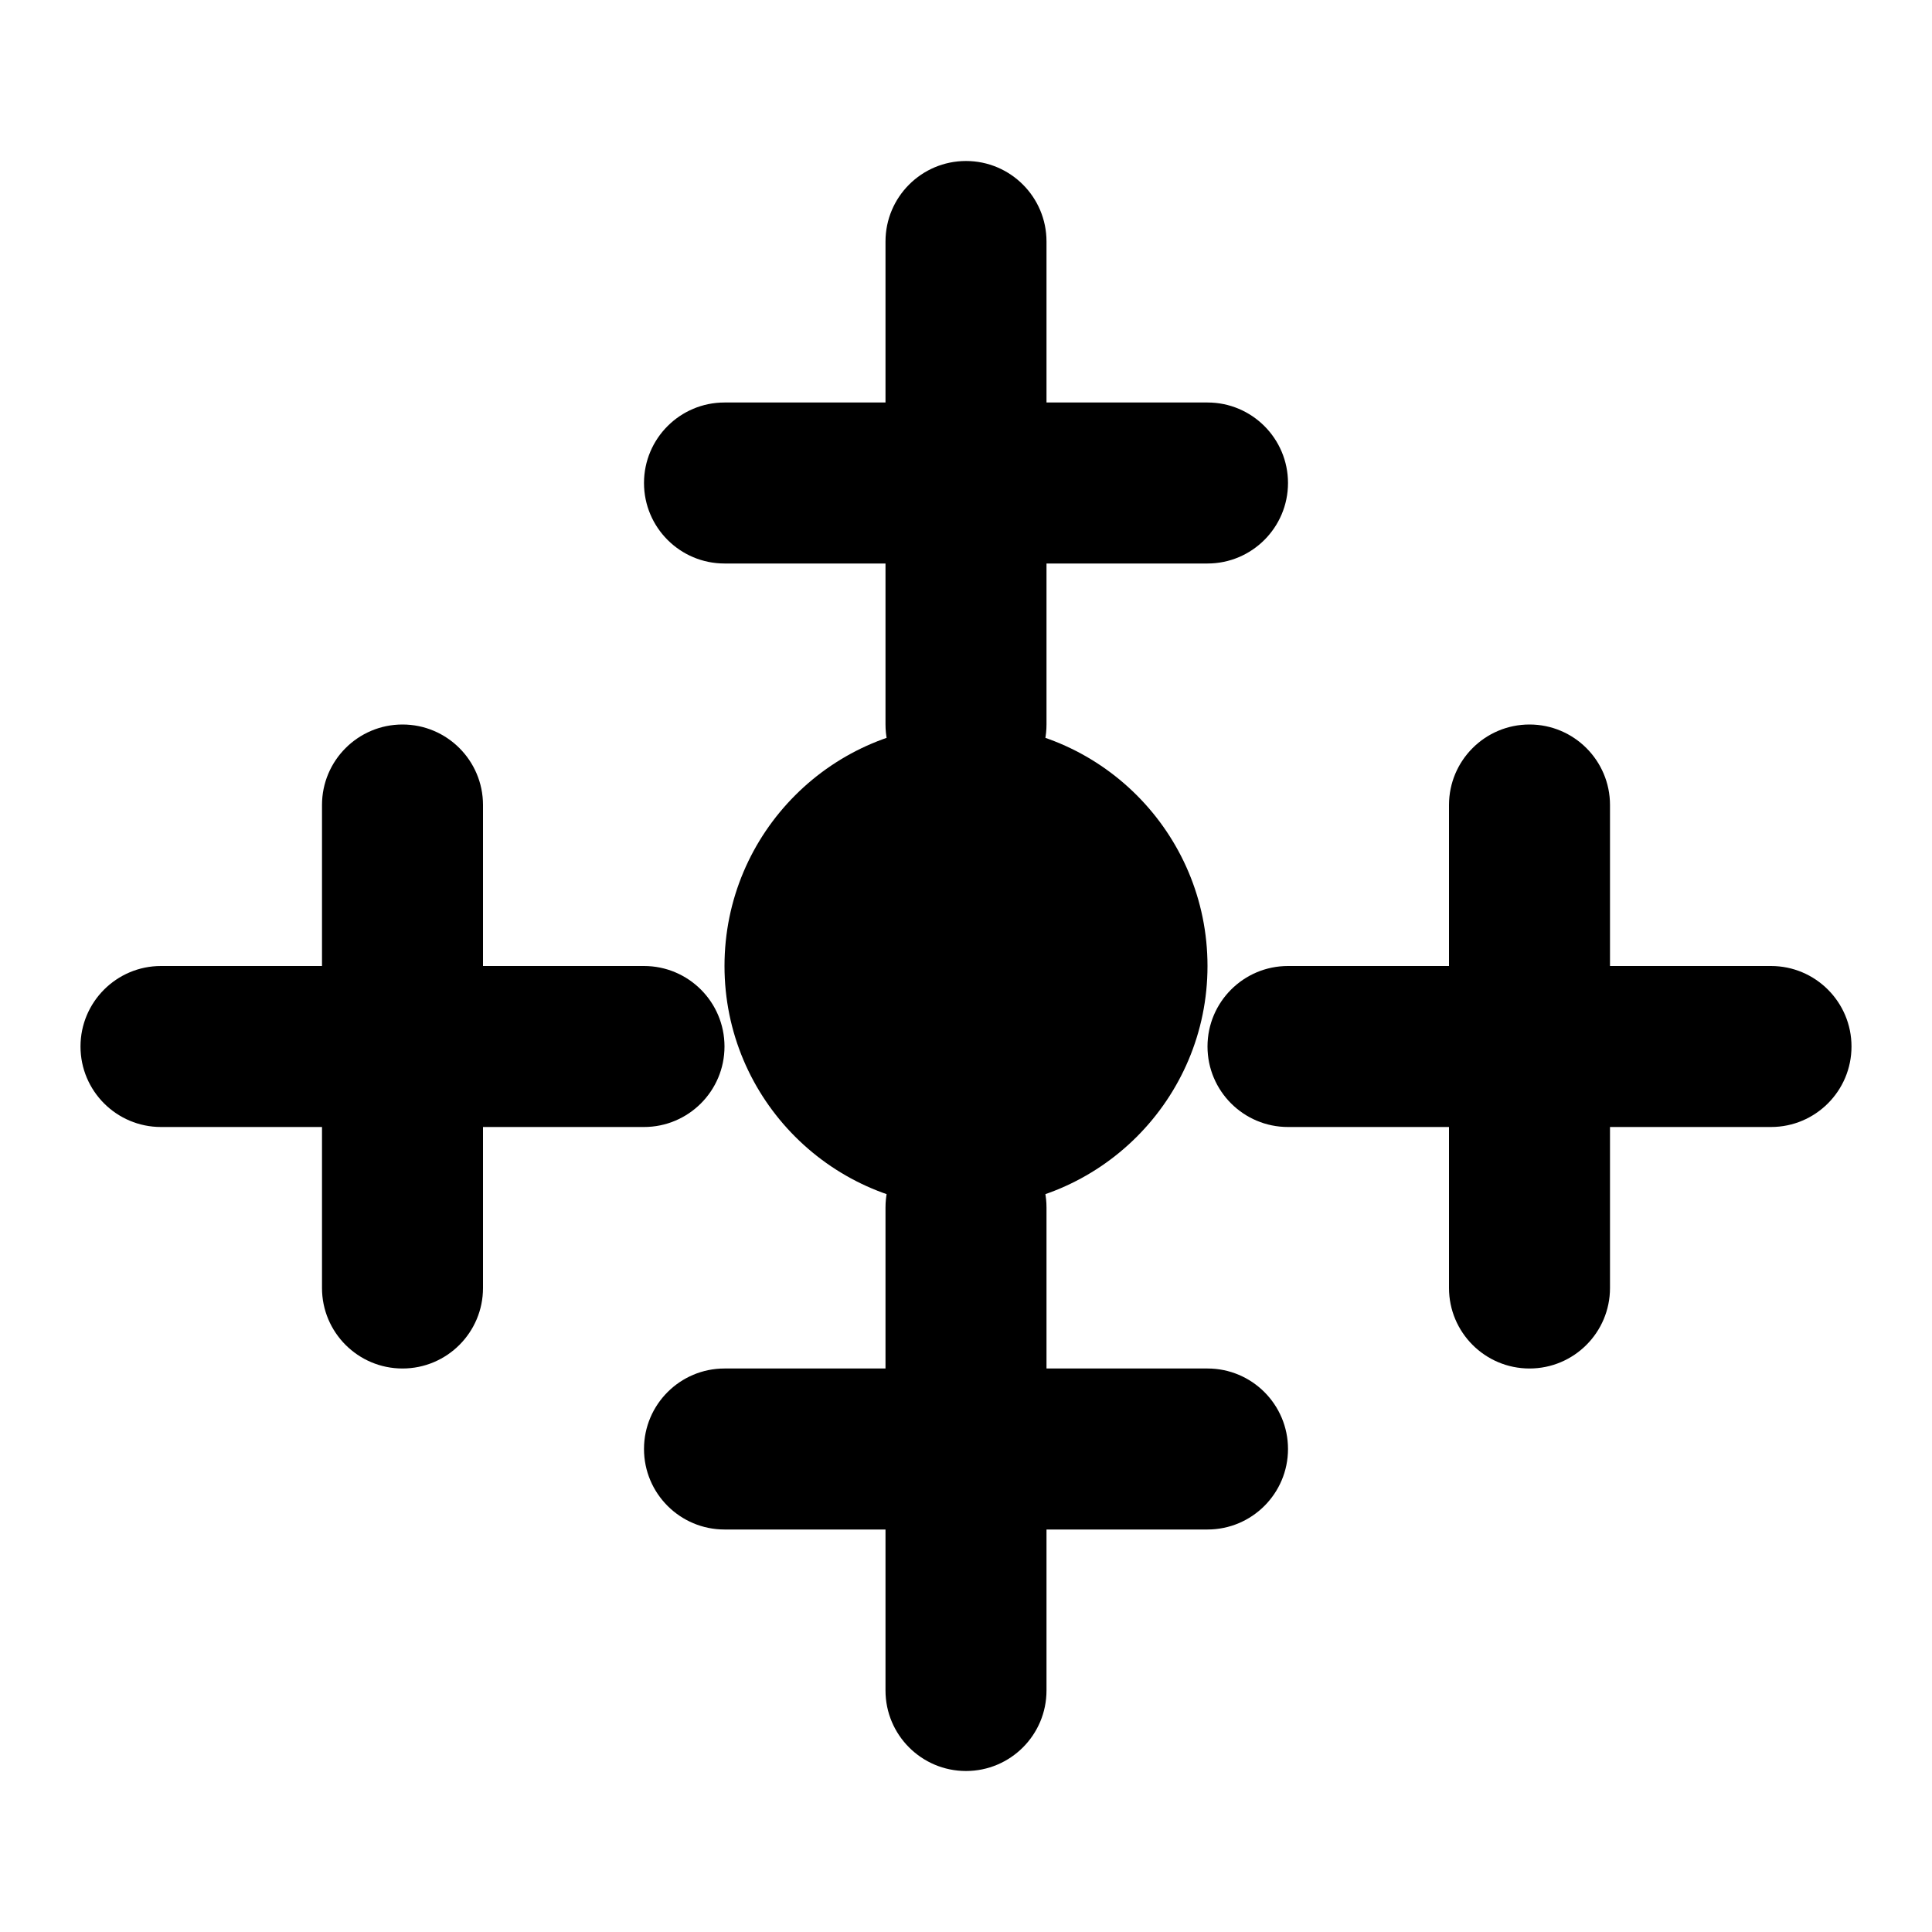 <?xml version="1.0" encoding="UTF-8"?>
<svg width="24px" height="24px" viewBox="0 0 24 24" version="1.1" xmlns="http://www.w3.org/2000/svg" xmlns:xlink="http://www.w3.org/1999/xlink">
    <title>Drone Icon</title>
    <g id="drone-icon" stroke="none" stroke-width="1" fill="currentColor" fill-rule="evenodd">
        <path d="M12,2 C12.552,2 13,2.448 13,3 L13,5 L15,5 C15.552,5 16,5.448 16,6 C16,6.552 15.552,7 15,7 L13,7 L13,9 C13,9.552 12.552,10 12,10 C11.448,10 11,9.552 11,9 L11,7 L9,7 C8.448,7 8,6.552 8,6 C8,5.448 8.448,5 9,5 L11,5 L11,3 C11,2.448 11.448,2 12,2 Z" id="Propeller-1"></path>
        <path d="M19,9 C19.552,9 20,9.448 20,10 L20,12 L22,12 C22.552,12 23,12.448 23,13 C23,13.552 22.552,14 22,14 L20,14 L20,16 C20,16.552 19.552,17 19,17 C18.448,17 18,16.552 18,16 L18,14 L16,14 C15.448,14 15,13.552 15,13 C15,12.448 15.448,12 16,12 L18,12 L18,10 C18,9.448 18.448,9 19,9 Z" id="Propeller-2"></path>
        <path d="M5,9 C5.552,9 6,9.448 6,10 L6,12 L8,12 C8.552,12 9,12.448 9,13 C9,13.552 8.552,14 8,14 L6,14 L6,16 C6,16.552 5.552,17 5,17 C4.448,17 4,16.552 4,16 L4,14 L2,14 C1.448,14 1,13.552 1,13 C1,12.448 1.448,12 2,12 L4,12 L4,10 C4,9.448 4.448,9 5,9 Z" id="Propeller-3"></path>
        <path d="M12,14 C12.552,14 13,14.448 13,15 L13,17 L15,17 C15.552,17 16,17.448 16,18 C16,18.552 15.552,19 15,19 L13,19 L13,21 C13,21.552 12.552,22 12,22 C11.448,22 11,21.552 11,21 L11,19 L9,19 C8.448,19 8,18.552 8,18 C8,17.448 8.448,17 9,17 L11,17 L11,15 C11,14.448 11.448,14 12,14 Z" id="Propeller-4"></path>
        <circle id="Body" cx="12" cy="12" r="3"></circle>
    </g>
</svg>
